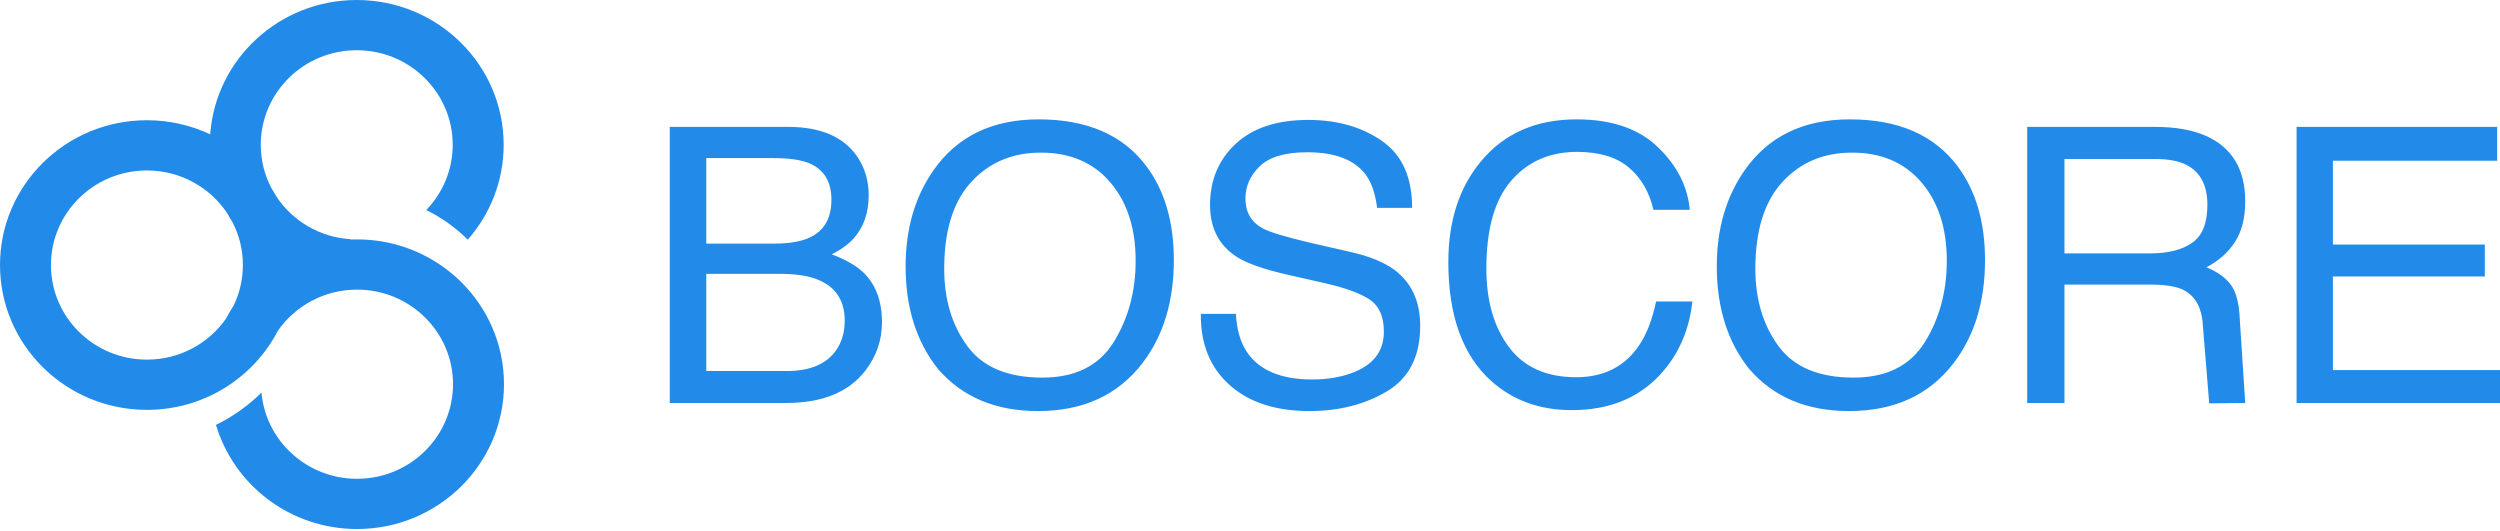 <?xml version="1.0" encoding="UTF-8"?>
<svg width="754px" height="160px" viewBox="0 0 754 160" version="1.1" xmlns="http://www.w3.org/2000/svg" xmlns:xlink="http://www.w3.org/1999/xlink">
    <!-- Generator: Sketch 52.2 (67145) - http://www.bohemiancoding.com/sketch -->
    <title>6</title>
    <desc>Created with Sketch.</desc>
    <g id="页面-1" stroke="none" stroke-width="1" fill="none" fill-rule="evenodd">
        <g id="BOS-logo" transform="translate(-160, -1460)" fill="#228BE9">
            <g id="分组-7" transform="translate(160, 180)">
                <g id="分组-4" transform="translate(0, 1280)">
                    <g id="Group-Copy" transform="translate(0, 0)">
                        <path d="M83.382,59.314 C88.255,66.628 96.447,71.6 105.847,72.151 L105.836,72.239 C106.45,72.214 107.068,72.202 107.688,72.202 C132.161,72.202 152,91.756 152,115.877 C152,139.999 132.161,159.553 107.688,159.553 C87.537,159.553 70.527,146.295 65.148,128.145 C70.249,125.645 74.876,122.346 78.859,118.414 C80.161,132.98 92.571,144.404 107.688,144.404 C123.672,144.404 136.63,131.632 136.63,115.877 C136.63,100.123 123.672,87.351 107.688,87.351 C97.777,87.351 89.029,92.262 83.813,99.749 C76.486,113.913 61.548,123.613 44.312,123.613 C19.839,123.613 0,104.059 0,79.938 C0,55.816 19.839,36.262 44.312,36.262 C51.144,36.262 57.615,37.786 63.394,40.508 C65.04,17.865 84.199,0 107.591,0 C132.064,0 151.903,19.554 151.903,43.676 C151.903,54.617 147.821,64.619 141.076,72.282 C137.448,68.666 133.221,65.634 128.554,63.344 C133.498,58.226 136.533,51.3 136.533,43.676 C136.533,27.921 123.575,15.149 107.591,15.149 C91.607,15.149 78.649,27.921 78.649,43.676 C78.649,48.359 79.794,52.778 81.823,56.677 C82.373,57.536 82.893,58.416 83.382,59.314 Z M68.521,64.299 C63.349,56.537 54.437,51.412 44.312,51.412 C28.328,51.412 15.37,64.183 15.37,79.938 C15.37,95.692 28.328,108.464 44.312,108.464 C54.223,108.464 62.971,103.553 68.187,96.066 C68.879,94.729 69.638,93.431 70.461,92.178 C72.251,88.469 73.253,84.319 73.253,79.938 C73.253,75.255 72.109,70.835 70.08,66.937 C69.53,66.077 69.01,65.198 68.521,64.299 Z" id="Combined-Shape" fill-rule="nonzero"></path>
                        <path d="M233.467,73.469 C238.212,73.469 241.903,72.808 244.539,71.485 C248.682,69.407 250.754,65.666 250.754,60.261 C250.754,54.82 248.55,51.154 244.144,49.264 C241.658,48.206 237.967,47.677 233.071,47.677 L213.016,47.677 L213.016,73.469 L233.467,73.469 Z M237.252,111.902 C244.144,111.902 249.059,109.899 251.996,105.893 C253.842,103.361 254.765,100.3 254.765,96.71 C254.765,90.664 252.072,86.545 246.686,84.353 C243.824,83.181 240.039,82.596 235.331,82.596 L213.016,82.596 L213.016,111.902 L237.252,111.902 Z M202,38.267 L237.647,38.267 C247.364,38.267 254.275,41.177 258.38,46.997 C260.791,50.436 261.996,54.404 261.996,58.901 C261.996,64.154 260.508,68.462 257.533,71.825 C255.989,73.601 253.767,75.226 250.867,76.7 C255.122,78.325 258.305,80.158 260.414,82.199 C264.143,85.827 266.007,90.834 266.007,97.22 C266.007,102.587 264.331,107.443 260.979,111.789 C255.97,118.289 248.004,121.539 237.082,121.539 L202,121.539 L202,38.267 Z M313.245,36 C327.896,36 338.743,40.724 345.785,50.171 C351.284,57.541 354.033,66.969 354.033,78.458 C354.033,90.891 350.889,101.226 344.599,109.465 C337.217,119.139 326.691,123.976 313.019,123.976 C300.252,123.976 290.215,119.744 282.909,111.279 C276.393,103.116 273.135,92.799 273.135,80.328 C273.135,69.067 275.922,59.43 281.496,51.418 C288.652,41.139 299.235,36 313.245,36 Z M314.375,113.886 C324.28,113.886 331.446,110.324 335.871,103.201 C340.296,96.077 342.509,87.886 342.509,78.628 C342.509,68.84 339.957,60.961 334.854,54.99 C329.751,49.019 322.774,46.033 313.923,46.033 C305.336,46.033 298.331,48.99 292.908,54.905 C287.484,60.819 284.773,69.539 284.773,81.065 C284.773,90.286 287.098,98.061 291.75,104.391 C296.401,110.721 303.943,113.886 314.375,113.886 Z M372.743,94.67 C373.007,99.393 374.118,103.229 376.076,106.177 C379.805,111.694 386.377,114.453 395.792,114.453 C400.01,114.453 403.852,113.848 407.317,112.639 C414.021,110.296 417.373,106.101 417.373,100.055 C417.373,95.52 415.96,92.289 413.136,90.362 C410.273,88.472 405.791,86.828 399.69,85.43 L388.448,82.879 C381.104,81.216 375.907,79.383 372.856,77.381 C367.583,73.904 364.947,68.708 364.947,61.792 C364.947,54.309 367.527,48.169 372.686,43.369 C377.846,38.57 385.153,36.17 394.606,36.17 C403.306,36.17 410.697,38.277 416.779,42.491 C422.862,46.704 425.903,53.44 425.903,62.699 L415.339,62.699 C414.774,58.24 413.569,54.82 411.723,52.439 C408.296,48.093 402.477,45.92 394.267,45.92 C387.638,45.92 382.874,47.318 379.974,50.115 C377.074,52.911 375.624,56.161 375.624,59.865 C375.624,63.946 377.319,66.931 380.708,68.821 C382.931,70.03 387.958,71.542 395.792,73.356 L407.43,76.02 C413.041,77.305 417.373,79.062 420.423,81.292 C425.696,85.184 428.332,90.834 428.332,98.241 C428.332,107.462 424.99,114.056 418.305,118.024 C411.62,121.992 403.852,123.976 395.001,123.976 C384.682,123.976 376.603,121.331 370.766,116.04 C364.928,110.787 362.066,103.664 362.179,94.67 L372.743,94.67 Z M475.514,36 C486.022,36 494.176,38.778 499.976,44.333 C505.776,49.888 508.996,56.199 509.636,63.266 L498.677,63.266 C497.434,57.9 494.957,53.648 491.248,50.512 C487.538,47.375 482.331,45.807 475.627,45.807 C467.455,45.807 460.854,48.688 455.826,54.451 C450.798,60.214 448.285,69.048 448.285,80.952 C448.285,90.702 450.554,98.609 455.092,104.675 C459.63,110.74 466.4,113.773 475.401,113.773 C483.687,113.773 489.995,110.579 494.327,104.193 C496.624,100.829 498.338,96.408 499.467,90.928 L510.427,90.928 C509.448,99.696 506.209,107.046 500.71,112.979 C494.119,120.122 485.231,123.693 474.045,123.693 C464.404,123.693 456.307,120.764 449.753,114.906 C441.129,107.159 436.816,95.199 436.816,79.024 C436.816,66.742 440.055,56.671 446.533,48.811 C453.538,40.27 463.199,36 475.514,36 Z M557.892,36 C572.542,36 583.389,40.724 590.432,50.171 C595.93,57.541 598.68,66.969 598.68,78.458 C598.68,90.891 595.535,101.226 589.245,109.465 C581.864,119.139 571.337,123.976 557.666,123.976 C544.898,123.976 534.861,119.744 527.555,111.279 C521.039,103.116 517.781,92.799 517.781,80.328 C517.781,69.067 520.568,59.43 526.142,51.418 C533.298,41.139 543.881,36 557.892,36 Z M559.021,113.886 C568.927,113.886 576.092,110.324 580.517,103.201 C584.942,96.077 587.155,87.886 587.155,78.628 C587.155,68.84 584.604,60.961 579.5,54.99 C574.397,49.019 567.42,46.033 558.57,46.033 C549.983,46.033 542.977,48.99 537.554,54.905 C532.131,60.819 529.419,69.539 529.419,81.065 C529.419,90.286 531.745,98.061 536.396,104.391 C541.047,110.721 548.589,113.886 559.021,113.886 Z M648.63,76.417 C653.903,76.417 658.074,75.359 661.143,73.242 C664.213,71.126 665.747,67.309 665.747,61.792 C665.747,55.859 663.601,51.815 659.307,49.661 C657.01,48.528 653.94,47.961 650.099,47.961 L622.643,47.961 L622.643,76.417 L648.63,76.417 Z M611.401,38.267 L649.816,38.267 C656.144,38.267 661.36,39.193 665.465,41.045 C673.261,44.597 677.159,51.154 677.159,60.715 C677.159,65.703 676.133,69.785 674.08,72.959 C672.028,76.133 669.156,78.684 665.465,80.612 C668.704,81.934 671.142,83.673 672.781,85.827 C674.419,87.981 675.332,91.476 675.521,96.314 L677.159,121.539 L666.297,121.653 L664.392,98.298 C664.128,92.856 662.113,89.209 658.347,87.357 C656.2,86.337 652.829,85.827 648.234,85.827 L622.643,85.827 L622.643,121.539 L611.401,121.539 L611.401,38.267 Z M692.648,38.267 L753.153,38.267 L753.153,48.471 L703.608,48.471 L703.608,73.753 L749.424,73.753 L749.424,83.389 L703.608,83.389 L703.608,111.619 L754,111.619 L754,121.539 L692.648,121.539 L692.648,38.267 Z" id="BOSCORE"></path>
                    </g>
                </g>
            </g>
        </g>
    </g>
</svg>